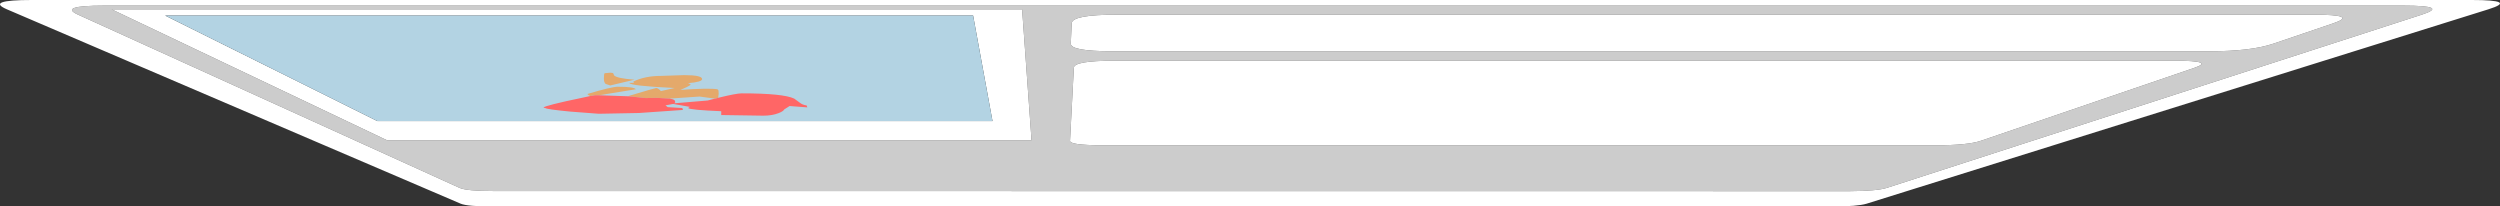 <?xml version="1.0" encoding="UTF-8" standalone="no"?>
<svg xmlns:ffdec="https://www.free-decompiler.com/flash" xmlns:xlink="http://www.w3.org/1999/xlink" ffdec:objectType="shape" height="80.95px" width="980.1px" xmlns="http://www.w3.org/2000/svg">
  <rect width="100%" height="100%" fill="#333333" stroke="none"/>
  <g transform="matrix(1.0, 0.0, 0.0, 1.0, 184.25, -320.0)">
    <path d="M707.05 337.1 L730.45 329.15 Q740.5 325.75 722.85 325.75 L253.7 325.75 Q236.0 325.75 235.9 329.15 L235.55 337.1 Q235.4 340.05 251.65 340.1 L682.1 340.1 Q698.25 340.1 707.05 337.1 M668.35 343.8 L252.7 343.8 Q236.85 343.8 236.75 346.55 L235.25 375.2 Q235.15 376.9 247.65 376.95 L574.8 376.95 Q587.15 376.95 592.3 375.2 L676.15 346.55 Q684.15 343.8 668.35 343.8 M220.15 375.0 L216.45 323.65 -140.5 323.65 -32.5 375.0 220.15 375.0 M758.1 322.2 Q776.1 322.2 765.2 325.75 L555.5 393.65 Q551.55 394.9 541.0 394.95 L9.3 394.9 Q-1.3 394.9 -4.1 393.65 L-153.65 325.75 Q-161.5 322.2 -143.5 322.2 L758.1 322.2" fill="#cccccc" fill-rule="evenodd" stroke="none"/>
    <path d="M668.35 343.8 Q684.15 343.8 676.15 346.55 L592.3 375.2 Q587.15 376.95 574.8 376.95 L247.65 376.95 Q235.15 376.9 235.25 375.2 L236.75 346.55 Q236.85 343.8 252.7 343.8 L668.35 343.8 M707.05 337.1 Q698.25 340.1 682.1 340.1 L251.65 340.1 Q235.4 340.05 235.55 337.1 L235.9 329.15 Q236.0 325.75 253.7 325.75 L722.85 325.75 Q740.5 325.75 730.45 329.15 L707.05 337.1 M784.75 320.0 Q802.95 320.0 791.3 323.65 L547.55 399.85 Q543.95 400.95 533.95 400.95 L9.0 400.95 Q-1.0 400.95 -3.65 399.85 L-181.55 323.65 Q-190.05 320.0 -171.8 320.0 L784.75 320.0 M758.1 322.2 L-143.5 322.2 Q-161.5 322.2 -153.65 325.75 L-4.1 393.65 Q-1.3 394.9 9.3 394.9 L541.0 394.95 Q551.55 394.9 555.5 393.65 L765.2 325.75 Q776.1 322.2 758.1 322.2 M220.15 375.0 L-32.5 375.0 -140.5 323.65 216.45 323.65 220.15 375.0 M204.85 367.45 L197.25 326.1 -119.5 326.1 Q-77.9 346.8 -36.35 367.45 L204.85 367.45" fill="#ffffff" fill-rule="evenodd" stroke="none"/>
    <path d="M204.85 367.45 L-36.35 367.45 Q-77.9 346.8 -119.5 326.1 L197.25 326.1 204.85 367.45" fill="#b3d3e3" fill-rule="evenodd" stroke="none"/>
    <path d="M47.15 357.65 Q46.35 357.35 46.0 356.85 55.55 354.0 58.0 354.0 64.35 354.0 65.0 355.0 L50.55 357.35 49.0 357.35 47.15 357.65 M62.3 357.75 L62.25 357.6 Q72.6 354.5 73.0 354.5 73.75 354.5 74.85 355.7 L80.25 354.5 Q62.5 353.65 62.5 352.5 L64.3 352.45 64.0 352.0 Q68.5 349.75 75.0 349.75 L83.95 349.45 Q91.0 349.45 91.0 351.0 91.0 352.15 85.5 352.6 86.4 352.85 86.5 353.25 85.35 354.1 82.5 355.25 93.7 354.45 97.0 355.0 L97.25 355.2 Q97.5 355.3 97.5 356.75 L97.3 358.35 96.05 358.7 94.1 358.4 90.0 357.85 78.3 358.65 73.0 358.35 68.95 358.45 62.3 357.75 M52.5 350.75 Q52.5 348.95 52.8 348.7 L55.0 348.5 Q56.0 348.5 56.2 348.8 L56.5 349.55 Q57.5 350.7 64.5 351.25 L55.0 353.5 53.2 352.9 Q52.5 352.4 52.5 350.75" fill="#e4a96b" fill-rule="evenodd" stroke="none"/>
    <path d="M97.3 358.35 Q104.4 356.6 106.5 356.6 122.75 356.6 127.1 358.65 L129.3 360.25 Q130.3 361.1 132.0 361.35 L132.25 362.1 127.0 361.7 125.15 361.55 125.25 361.6 123.2 362.9 Q122.9 363.6 121.0 364.35 118.45 365.35 115.0 365.35 L98.5 365.1 98.5 363.6 Q86.25 363.1 85.5 362.35 L86.2 361.9 79.65 360.75 76.65 361.3 77.5 362.0 83.25 362.35 83.5 363.1 66.25 364.3 50.5 364.6 39.35 363.75 Q30.0 362.85 29.5 362.35 26.55 362.2 37.35 359.75 L47.15 357.65 49.0 357.35 50.55 357.35 62.3 357.75 68.95 358.45 73.0 358.35 78.3 358.65 Q79.8 358.9 80.25 359.35 L80.5 360.1 80.1 360.5 93.2 359.4 95.9 358.7 96.05 358.7 97.3 358.35" fill="#ff6666" fill-rule="evenodd" stroke="none"/>
  </g>
</svg>
